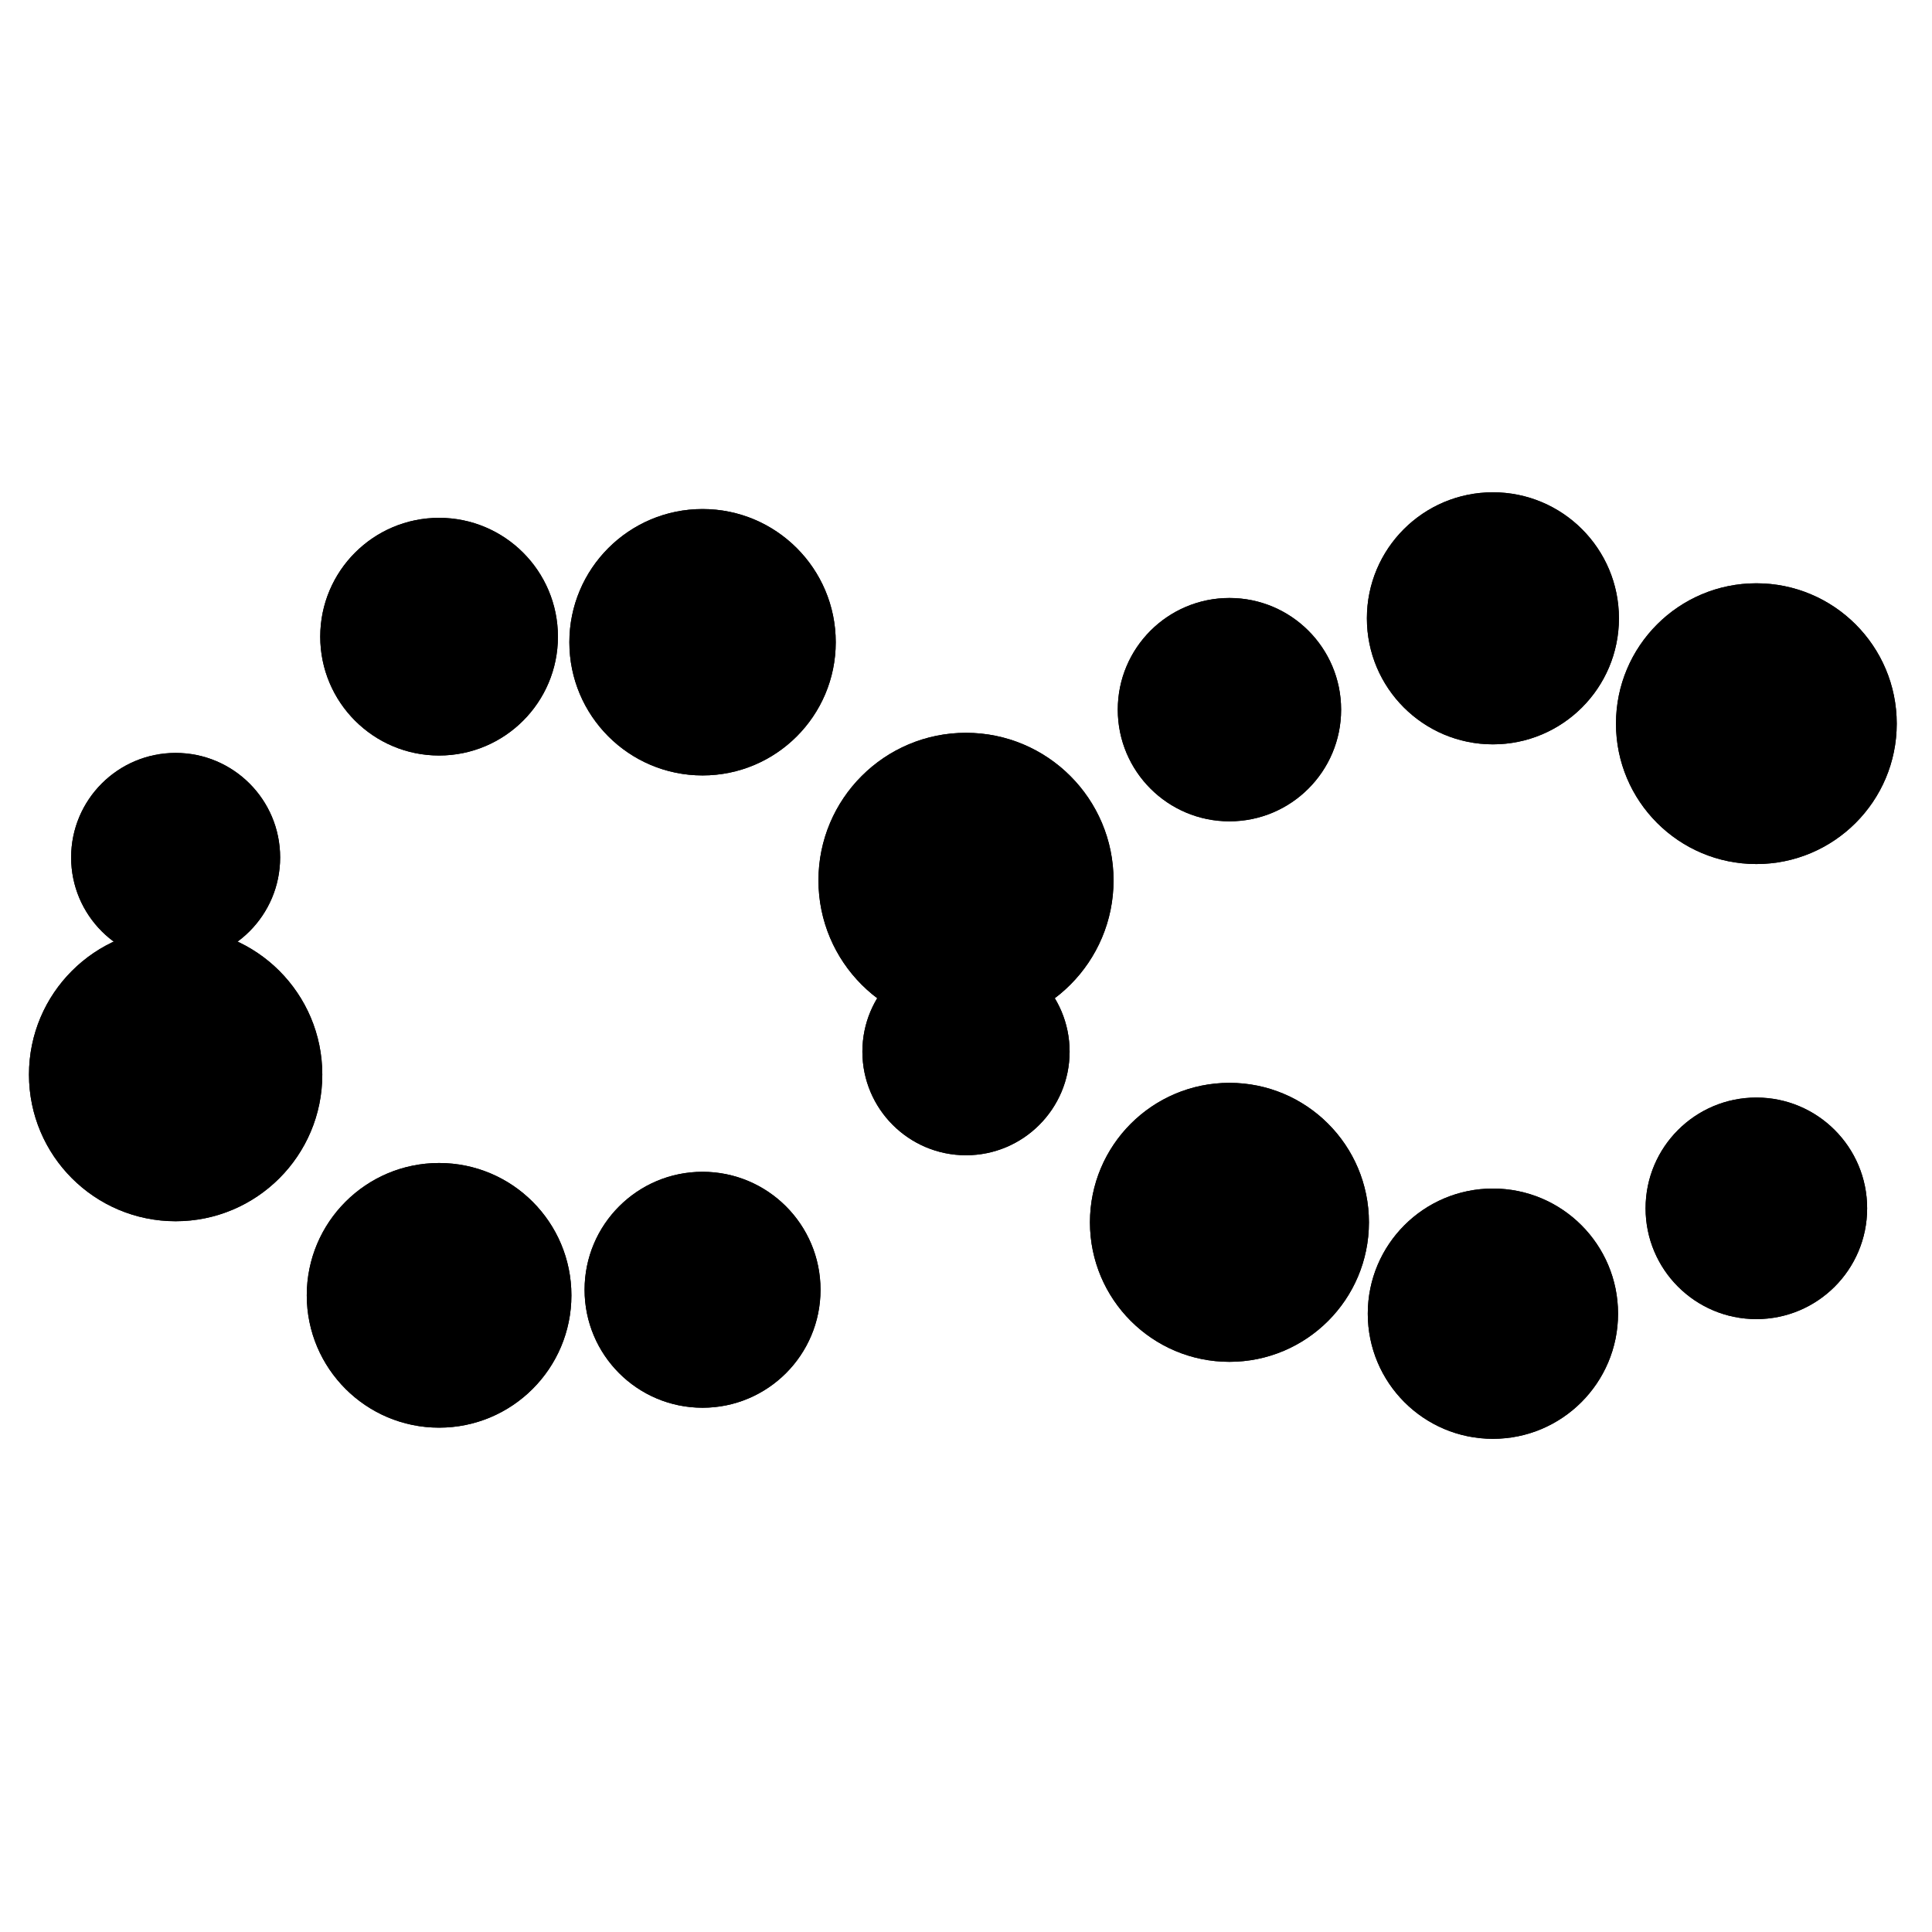<svg class="lds-dna" width="100%" height="100%" xmlns="http://www.w3.org/2000/svg" xmlns:xlink="http://www.w3.org/1999/xlink" viewBox="0 0 100 100" preserveAspectRatio="xMidYMid">
<circle cx="9.091" cy="55.62" r="7.591">
  <animate attributeName="r" times="0;0.5;1" values="5.2;7.8;5.2" dur="2.1s" repeatCount="indefinite" begin="-0.525s"></animate>
  <animate attributeName="cy" keyTimes="0;0.5;1" values="32;68;32" dur="2.1s" repeatCount="indefinite" begin="0s" keySplines="0.5 0 0.5 1;0.5 0 0.5 1" calcMode="spline"></animate>
  <animate attributeName="fill" keyTimes="0;0.5;1" values="#050f2c;#003666;#050f2c" dur="2.1s" repeatCount="indefinite" begin="-0.525s"></animate>
</circle><circle cx="9.091" cy="44.38" r="5.409">
  <animate attributeName="r" times="0;0.5;1" values="5.2;7.8;5.2" dur="2.1s" repeatCount="indefinite" begin="-1.575s"></animate>
  <animate attributeName="cy" keyTimes="0;0.5;1" values="32;68;32" dur="2.1s" repeatCount="indefinite" begin="-1.05s" keySplines="0.5 0 0.5 1;0.5 0 0.5 1" calcMode="spline"></animate>
  <animate attributeName="fill" keyTimes="0;0.5;1" values="#00aeff;#3369e7;#00aeff" dur="2.1s" repeatCount="indefinite" begin="-0.525s"></animate>
</circle><circle cx="22.727" cy="67.046" r="6.849">
  <animate attributeName="r" times="0;0.5;1" values="5.2;7.8;5.2" dur="2.1s" repeatCount="indefinite" begin="-0.825s"></animate>
  <animate attributeName="cy" keyTimes="0;0.5;1" values="32;68;32" dur="2.1s" repeatCount="indefinite" begin="-0.3s" keySplines="0.5 0 0.5 1;0.5 0 0.5 1" calcMode="spline"></animate>
  <animate attributeName="fill" keyTimes="0;0.5;1" values="#050f2c;#003666;#050f2c" dur="2.1s" repeatCount="indefinite" begin="-0.825s"></animate>
</circle><circle cx="22.727" cy="32.954" r="6.151">
  <animate attributeName="r" times="0;0.5;1" values="5.2;7.8;5.2" dur="2.1s" repeatCount="indefinite" begin="-1.875s"></animate>
  <animate attributeName="cy" keyTimes="0;0.5;1" values="32;68;32" dur="2.1s" repeatCount="indefinite" begin="-1.35s" keySplines="0.5 0 0.5 1;0.5 0 0.5 1" calcMode="spline"></animate>
  <animate attributeName="fill" keyTimes="0;0.5;1" values="#00aeff;#3369e7;#00aeff" dur="2.1s" repeatCount="indefinite" begin="-0.825s"></animate>
</circle><circle cx="36.364" cy="66.758" r="6.106">
  <animate attributeName="r" times="0;0.5;1" values="5.2;7.8;5.2" dur="2.1s" repeatCount="indefinite" begin="-1.125s"></animate>
  <animate attributeName="cy" keyTimes="0;0.5;1" values="32;68;32" dur="2.1s" repeatCount="indefinite" begin="-0.6s" keySplines="0.5 0 0.5 1;0.5 0 0.5 1" calcMode="spline"></animate>
  <animate attributeName="fill" keyTimes="0;0.5;1" values="#050f2c;#003666;#050f2c" dur="2.1s" repeatCount="indefinite" begin="-1.125s"></animate>
</circle><circle cx="36.364" cy="33.242" r="6.894">
  <animate attributeName="r" times="0;0.5;1" values="5.2;7.8;5.2" dur="2.1s" repeatCount="indefinite" begin="-2.175s"></animate>
  <animate attributeName="cy" keyTimes="0;0.5;1" values="32;68;32" dur="2.1s" repeatCount="indefinite" begin="-1.65s" keySplines="0.5 0 0.5 1;0.5 0 0.5 1" calcMode="spline"></animate>
  <animate attributeName="fill" keyTimes="0;0.5;1" values="#00aeff;#3369e7;#00aeff" dur="2.1s" repeatCount="indefinite" begin="-1.125s"></animate>
</circle><circle cx="50" cy="54.433" r="5.363">
  <animate attributeName="r" times="0;0.5;1" values="5.2;7.8;5.2" dur="2.1s" repeatCount="indefinite" begin="-1.425s"></animate>
  <animate attributeName="cy" keyTimes="0;0.5;1" values="32;68;32" dur="2.1s" repeatCount="indefinite" begin="-0.9s" keySplines="0.5 0 0.5 1;0.5 0 0.5 1" calcMode="spline"></animate>
  <animate attributeName="fill" keyTimes="0;0.5;1" values="#050f2c;#003666;#050f2c" dur="2.1s" repeatCount="indefinite" begin="-1.425s"></animate>
</circle><circle cx="50" cy="45.567" r="7.637">
  <animate attributeName="r" times="0;0.5;1" values="5.2;7.8;5.2" dur="2.1s" repeatCount="indefinite" begin="-2.475s"></animate>
  <animate attributeName="cy" keyTimes="0;0.5;1" values="32;68;32" dur="2.1s" repeatCount="indefinite" begin="-1.95s" keySplines="0.5 0 0.5 1;0.5 0 0.5 1" calcMode="spline"></animate>
  <animate attributeName="fill" keyTimes="0;0.5;1" values="#00aeff;#3369e7;#00aeff" dur="2.1s" repeatCount="indefinite" begin="-1.425s"></animate>
</circle><circle cx="63.636" cy="36.732" r="5.78">
  <animate attributeName="r" times="0;0.5;1" values="5.2;7.8;5.2" dur="2.1s" repeatCount="indefinite" begin="-1.725s"></animate>
  <animate attributeName="cy" keyTimes="0;0.5;1" values="32;68;32" dur="2.1s" repeatCount="indefinite" begin="-1.2s" keySplines="0.5 0 0.5 1;0.5 0 0.5 1" calcMode="spline"></animate>
  <animate attributeName="fill" keyTimes="0;0.5;1" values="#050f2c;#003666;#050f2c" dur="2.1s" repeatCount="indefinite" begin="-1.725s"></animate>
</circle><circle cx="63.636" cy="63.268" r="7.22">
  <animate attributeName="r" times="0;0.5;1" values="5.2;7.8;5.2" dur="2.1s" repeatCount="indefinite" begin="-2.775s"></animate>
  <animate attributeName="cy" keyTimes="0;0.5;1" values="32;68;32" dur="2.1s" repeatCount="indefinite" begin="-2.25s" keySplines="0.5 0 0.5 1;0.5 0 0.5 1" calcMode="spline"></animate>
  <animate attributeName="fill" keyTimes="0;0.5;1" values="#00aeff;#3369e7;#00aeff" dur="2.1s" repeatCount="indefinite" begin="-1.725s"></animate>
</circle><circle cx="77.273" cy="32.004" r="6.523">
  <animate attributeName="r" times="0;0.5;1" values="5.2;7.8;5.2" dur="2.1s" repeatCount="indefinite" begin="-2.025s"></animate>
  <animate attributeName="cy" keyTimes="0;0.5;1" values="32;68;32" dur="2.1s" repeatCount="indefinite" begin="-1.5s" keySplines="0.5 0 0.5 1;0.5 0 0.5 1" calcMode="spline"></animate>
  <animate attributeName="fill" keyTimes="0;0.5;1" values="#050f2c;#003666;#050f2c" dur="2.1s" repeatCount="indefinite" begin="-2.025s"></animate>
</circle><circle cx="77.273" cy="67.996" r="6.477">
  <animate attributeName="r" times="0;0.5;1" values="5.2;7.8;5.2" dur="2.1s" repeatCount="indefinite" begin="-3.075s"></animate>
  <animate attributeName="cy" keyTimes="0;0.5;1" values="32;68;32" dur="2.1s" repeatCount="indefinite" begin="-2.55s" keySplines="0.5 0 0.5 1;0.5 0 0.5 1" calcMode="spline"></animate>
  <animate attributeName="fill" keyTimes="0;0.5;1" values="#00aeff;#3369e7;#00aeff" dur="2.1s" repeatCount="indefinite" begin="-2.025s"></animate>
</circle><circle cx="90.909" cy="37.457" r="7.266">
  <animate attributeName="r" times="0;0.5;1" values="5.2;7.8;5.2" dur="2.1s" repeatCount="indefinite" begin="-2.325s"></animate>
  <animate attributeName="cy" keyTimes="0;0.5;1" values="32;68;32" dur="2.1s" repeatCount="indefinite" begin="-1.8s" keySplines="0.5 0 0.5 1;0.5 0 0.5 1" calcMode="spline"></animate>
  <animate attributeName="fill" keyTimes="0;0.5;1" values="#050f2c;#003666;#050f2c" dur="2.1s" repeatCount="indefinite" begin="-2.325s"></animate>
</circle><circle cx="90.909" cy="62.543" r="5.734">
  <animate attributeName="r" times="0;0.5;1" values="5.2;7.8;5.2" dur="2.1s" repeatCount="indefinite" begin="-3.375s"></animate>
  <animate attributeName="cy" keyTimes="0;0.5;1" values="32;68;32" dur="2.1s" repeatCount="indefinite" begin="-2.85s" keySplines="0.5 0 0.5 1;0.5 0 0.5 1" calcMode="spline"></animate>
  <animate attributeName="fill" keyTimes="0;0.5;1" values="#00aeff;#3369e7;#00aeff" dur="2.1s" repeatCount="indefinite" begin="-2.325s"></animate>
</circle>
<circle cx="9.091" cy="55.62" r="7.591">
  <animate attributeName="r" times="0;0.5;1" values="5.2;7.8;5.2" dur="2.1s" repeatCount="indefinite" begin="-0.525s"></animate>
  <animate attributeName="cy" keyTimes="0;0.5;1" values="32;68;32" dur="2.1s" repeatCount="indefinite" begin="0s" keySplines="0.5 0 0.5 1;0.5 0 0.5 1" calcMode="spline"></animate>
  <animate attributeName="fill" keyTimes="0;0.5;1" values="#050f2c;#003666;#050f2c" dur="2.1s" repeatCount="indefinite" begin="-0.525s"></animate>
</circle><circle cx="9.091" cy="44.38" r="5.409">
  <animate attributeName="r" times="0;0.5;1" values="5.2;7.8;5.2" dur="2.1s" repeatCount="indefinite" begin="-1.575s"></animate>
  <animate attributeName="cy" keyTimes="0;0.5;1" values="32;68;32" dur="2.1s" repeatCount="indefinite" begin="-1.05s" keySplines="0.5 0 0.5 1;0.5 0 0.5 1" calcMode="spline"></animate>
  <animate attributeName="fill" keyTimes="0;0.5;1" values="#00aeff;#3369e7;#00aeff" dur="2.1s" repeatCount="indefinite" begin="-0.525s"></animate>
</circle><circle cx="22.727" cy="67.046" r="6.849">
  <animate attributeName="r" times="0;0.5;1" values="5.2;7.8;5.2" dur="2.1s" repeatCount="indefinite" begin="-0.825s"></animate>
  <animate attributeName="cy" keyTimes="0;0.5;1" values="32;68;32" dur="2.1s" repeatCount="indefinite" begin="-0.3s" keySplines="0.5 0 0.5 1;0.5 0 0.5 1" calcMode="spline"></animate>
  <animate attributeName="fill" keyTimes="0;0.5;1" values="#050f2c;#003666;#050f2c" dur="2.1s" repeatCount="indefinite" begin="-0.825s"></animate>
</circle><circle cx="22.727" cy="32.954" r="6.151">
  <animate attributeName="r" times="0;0.5;1" values="5.2;7.8;5.2" dur="2.1s" repeatCount="indefinite" begin="-1.875s"></animate>
  <animate attributeName="cy" keyTimes="0;0.5;1" values="32;68;32" dur="2.1s" repeatCount="indefinite" begin="-1.35s" keySplines="0.5 0 0.5 1;0.5 0 0.5 1" calcMode="spline"></animate>
  <animate attributeName="fill" keyTimes="0;0.5;1" values="#00aeff;#3369e7;#00aeff" dur="2.1s" repeatCount="indefinite" begin="-0.825s"></animate>
</circle><circle cx="36.364" cy="66.758" r="6.106">
  <animate attributeName="r" times="0;0.5;1" values="5.2;7.8;5.2" dur="2.1s" repeatCount="indefinite" begin="-1.125s"></animate>
  <animate attributeName="cy" keyTimes="0;0.5;1" values="32;68;32" dur="2.1s" repeatCount="indefinite" begin="-0.6s" keySplines="0.5 0 0.5 1;0.5 0 0.5 1" calcMode="spline"></animate>
  <animate attributeName="fill" keyTimes="0;0.5;1" values="#050f2c;#003666;#050f2c" dur="2.1s" repeatCount="indefinite" begin="-1.125s"></animate>
</circle><circle cx="36.364" cy="33.242" r="6.894">
  <animate attributeName="r" times="0;0.5;1" values="5.2;7.8;5.2" dur="2.1s" repeatCount="indefinite" begin="-2.175s"></animate>
  <animate attributeName="cy" keyTimes="0;0.5;1" values="32;68;32" dur="2.1s" repeatCount="indefinite" begin="-1.65s" keySplines="0.5 0 0.5 1;0.5 0 0.5 1" calcMode="spline"></animate>
  <animate attributeName="fill" keyTimes="0;0.5;1" values="#00aeff;#3369e7;#00aeff" dur="2.1s" repeatCount="indefinite" begin="-1.125s"></animate>
</circle><circle cx="50" cy="54.433" r="5.363">
  <animate attributeName="r" times="0;0.5;1" values="5.2;7.8;5.2" dur="2.1s" repeatCount="indefinite" begin="-1.425s"></animate>
  <animate attributeName="cy" keyTimes="0;0.5;1" values="32;68;32" dur="2.1s" repeatCount="indefinite" begin="-0.9s" keySplines="0.5 0 0.5 1;0.5 0 0.5 1" calcMode="spline"></animate>
  <animate attributeName="fill" keyTimes="0;0.5;1" values="#050f2c;#003666;#050f2c" dur="2.1s" repeatCount="indefinite" begin="-1.425s"></animate>
</circle><circle cx="50" cy="45.567" r="7.637">
  <animate attributeName="r" times="0;0.5;1" values="5.2;7.8;5.2" dur="2.1s" repeatCount="indefinite" begin="-2.475s"></animate>
  <animate attributeName="cy" keyTimes="0;0.5;1" values="32;68;32" dur="2.1s" repeatCount="indefinite" begin="-1.95s" keySplines="0.5 0 0.5 1;0.5 0 0.5 1" calcMode="spline"></animate>
  <animate attributeName="fill" keyTimes="0;0.5;1" values="#00aeff;#3369e7;#00aeff" dur="2.1s" repeatCount="indefinite" begin="-1.425s"></animate>
</circle><circle cx="63.636" cy="36.732" r="5.78">
  <animate attributeName="r" times="0;0.5;1" values="5.2;7.8;5.2" dur="2.1s" repeatCount="indefinite" begin="-1.725s"></animate>
  <animate attributeName="cy" keyTimes="0;0.5;1" values="32;68;32" dur="2.1s" repeatCount="indefinite" begin="-1.2s" keySplines="0.5 0 0.5 1;0.5 0 0.5 1" calcMode="spline"></animate>
  <animate attributeName="fill" keyTimes="0;0.5;1" values="#050f2c;#003666;#050f2c" dur="2.1s" repeatCount="indefinite" begin="-1.725s"></animate>
</circle><circle cx="63.636" cy="63.268" r="7.22">
  <animate attributeName="r" times="0;0.5;1" values="5.2;7.8;5.2" dur="2.1s" repeatCount="indefinite" begin="-2.775s"></animate>
  <animate attributeName="cy" keyTimes="0;0.5;1" values="32;68;32" dur="2.1s" repeatCount="indefinite" begin="-2.25s" keySplines="0.5 0 0.5 1;0.5 0 0.5 1" calcMode="spline"></animate>
  <animate attributeName="fill" keyTimes="0;0.5;1" values="#00aeff;#3369e7;#00aeff" dur="2.1s" repeatCount="indefinite" begin="-1.725s"></animate>
</circle><circle cx="77.273" cy="32.004" r="6.523">
  <animate attributeName="r" times="0;0.5;1" values="5.2;7.8;5.2" dur="2.1s" repeatCount="indefinite" begin="-2.025s"></animate>
  <animate attributeName="cy" keyTimes="0;0.5;1" values="32;68;32" dur="2.1s" repeatCount="indefinite" begin="-1.5s" keySplines="0.5 0 0.5 1;0.5 0 0.5 1" calcMode="spline"></animate>
  <animate attributeName="fill" keyTimes="0;0.5;1" values="#050f2c;#003666;#050f2c" dur="2.1s" repeatCount="indefinite" begin="-2.025s"></animate>
</circle><circle cx="77.273" cy="67.996" r="6.477">
  <animate attributeName="r" times="0;0.5;1" values="5.2;7.8;5.2" dur="2.1s" repeatCount="indefinite" begin="-3.075s"></animate>
  <animate attributeName="cy" keyTimes="0;0.5;1" values="32;68;32" dur="2.1s" repeatCount="indefinite" begin="-2.55s" keySplines="0.5 0 0.5 1;0.5 0 0.5 1" calcMode="spline"></animate>
  <animate attributeName="fill" keyTimes="0;0.5;1" values="#00aeff;#3369e7;#00aeff" dur="2.1s" repeatCount="indefinite" begin="-2.025s"></animate>
</circle><circle cx="90.909" cy="37.457" r="7.266">
  <animate attributeName="r" times="0;0.5;1" values="5.2;7.8;5.2" dur="2.1s" repeatCount="indefinite" begin="-2.325s"></animate>
  <animate attributeName="cy" keyTimes="0;0.5;1" values="32;68;32" dur="2.1s" repeatCount="indefinite" begin="-1.8s" keySplines="0.5 0 0.5 1;0.5 0 0.5 1" calcMode="spline"></animate>
  <animate attributeName="fill" keyTimes="0;0.5;1" values="#050f2c;#003666;#050f2c" dur="2.1s" repeatCount="indefinite" begin="-2.325s"></animate>
</circle><circle cx="90.909" cy="62.543" r="5.734">
  <animate attributeName="r" times="0;0.5;1" values="5.2;7.8;5.2" dur="2.1s" repeatCount="indefinite" begin="-3.375s"></animate>
  <animate attributeName="cy" keyTimes="0;0.5;1" values="32;68;32" dur="2.1s" repeatCount="indefinite" begin="-2.85s" keySplines="0.5 0 0.5 1;0.5 0 0.5 1" calcMode="spline"></animate>
  <animate attributeName="fill" keyTimes="0;0.5;1" values="#00aeff;#3369e7;#00aeff" dur="2.1s" repeatCount="indefinite" begin="-2.325s"></animate>
</circle>
</svg>